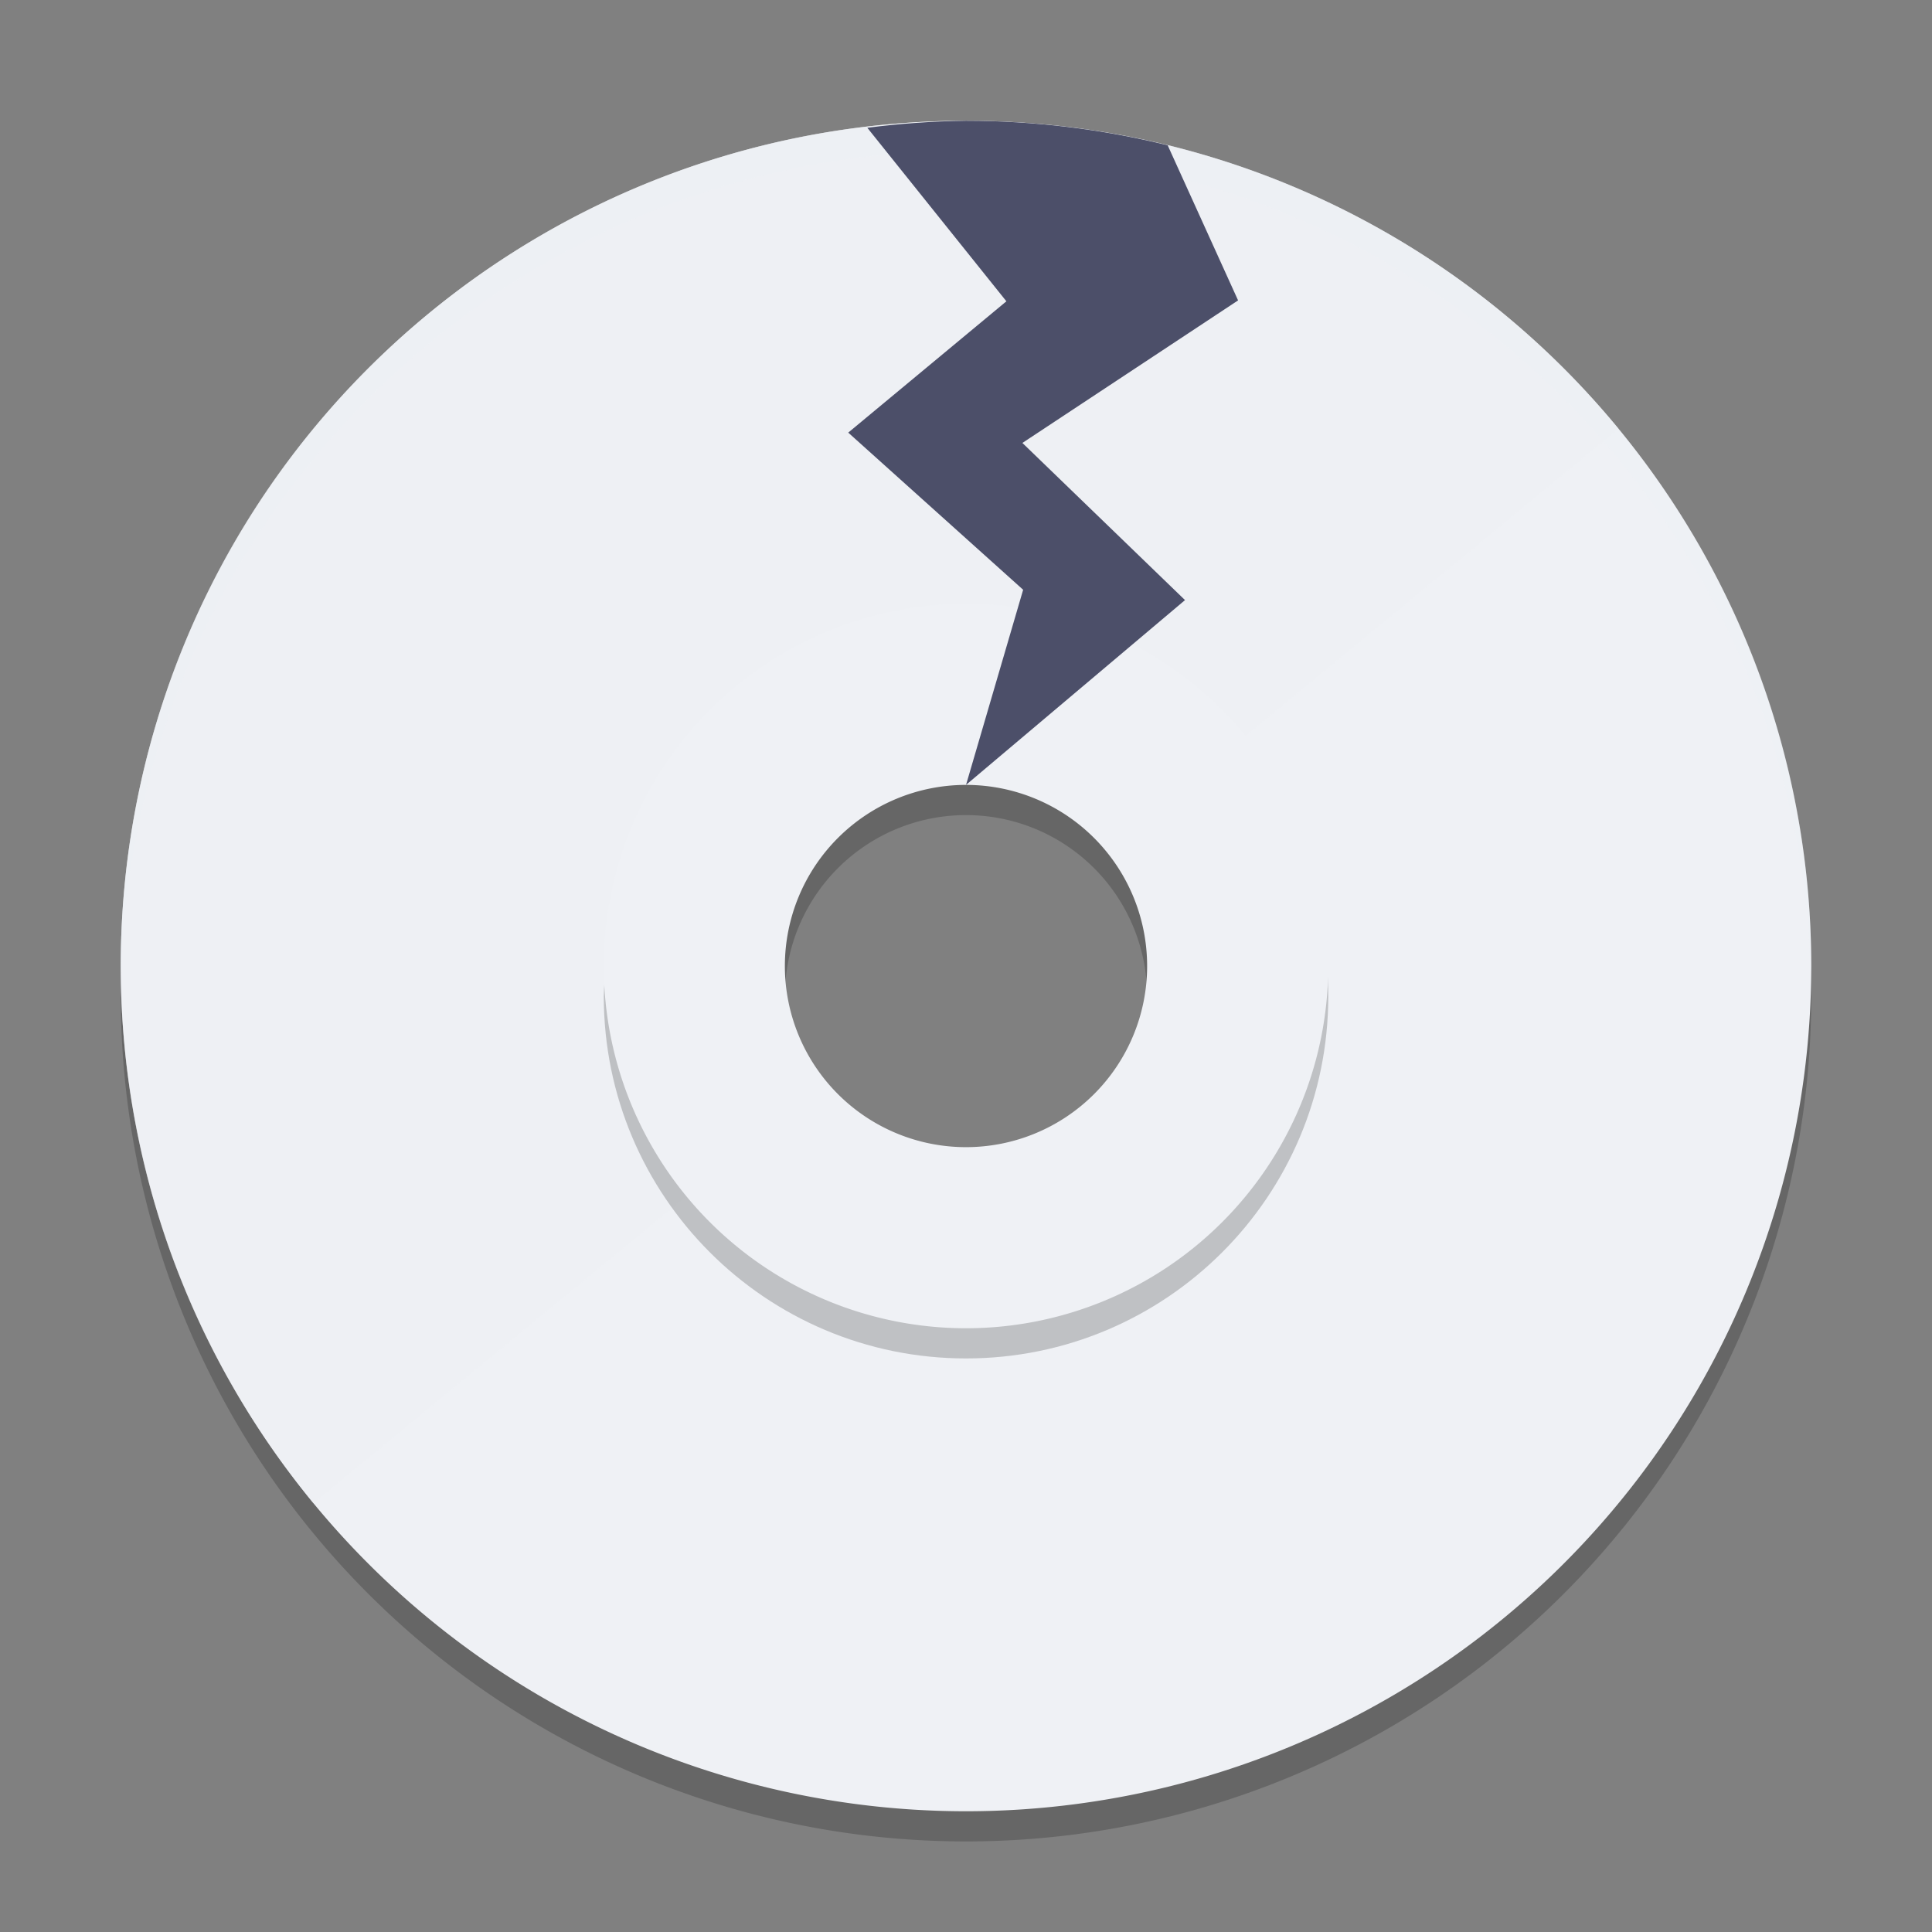 <svg xmlns="http://www.w3.org/2000/svg" width="64" height="64" version="1.1">
 <rect width="100%" height="100%" fill="#808080" stroke="none"/>
 <path style="opacity:0.2" d="M 32,5.001 A 28,28 0 0 0 4.001,33 28,28 0 0 0 32,61 28,28 0 0 0 60,33 28,28 0 0 0 32,5.001 Z m 0,22 a 6,6 0 0 1 6,6 6,6 0 0 1 -6,6 6,6 0 0 1 -6,-6 6,6 0 0 1 6,-6 z"/>
 <path style="fill:#eff1f5" d="M 32 4 A 28 28 0 0 0 4 32 A 28 28 0 0 0 32 60 A 28 28 0 0 0 60 32 A 28 28 0 0 0 32 4 z M 32 25 A 7 7 0 0 1 39 32 A 7 7 0 0 1 32 39 A 7 7 0 0 1 25 32 A 7 7 0 0 1 32 25 z"/>
 <path style="opacity:0.5;fill:#eff1f5" d="M 32.672 4.008 C 32.132 3.995 31.587 3.997 31.043 4.016 C 24.883 4.226 18.962 6.466 14.203 10.383 C 2.264 20.21 0.556 37.857 10.383 49.797 L 26.604 36.443 A 7 7 0 0 1 25 32 A 7 7 0 0 1 32 25 A 7 7 0 0 1 37.404 27.553 L 53.617 14.203 C 48.431 7.902 40.777 4.201 32.672 4.008 z"/>
 <path style="opacity:0.2" d="m 43.942,31.824 c -0.432,6.281 -5.645,11.16 -11.941,11.176 -6.229,-0.015 -11.41,-4.793 -11.93,-11 -0.037,0.332 -0.061,0.666 -0.07,1 0,6.627 5.372,12 12,12 6.627,0 12,-5.372 12,-12 -2.84e-4,-0.393 -0.02,-0.785 -0.059,-1.176 z"/>
 <path style="fill:#eff1f5" d="M 32,20.001 A 12,12 0 0 0 20.001,32 12,12 0 0 0 32,44 12,12 0 0 0 44,32 12,12 0 0 0 32,20.001 Z m 0,6 a 6,6 0 0 1 6,6 6,6 0 0 1 -6,6 6,6 0 0 1 -6,-6 6,6 0 0 1 6,-6 z"/>
 <path style="opacity:0.2;fill:#eff1f5" d="M 32 4 C 16.536 4 4 16.536 4 32 C 4.005 32.089 4.014 32.178 4.02 32.268 C 4.409 17.143 16.782 5 32 5 C 47.219 5 59.592 17.144 59.98 32.27 C 59.987 32.18 59.995 32.09 60 32 C 60 16.536 47.464 4 32 4 z"/>
 <path style="fill:#4c4f69" d="m 32.001,4.001 c -1.094,0.014 -2.186,0.091 -3.27,0.232 l 4.607,5.748 -5.239,4.35 5.794,5.206 -1.892,6.463 7.254,-6.121 -5.387,-5.206 7.145,-4.722 -2.332,-5.138 C 36.495,4.275 34.252,4.002 32.001,4.001 Z"/>
</svg>
